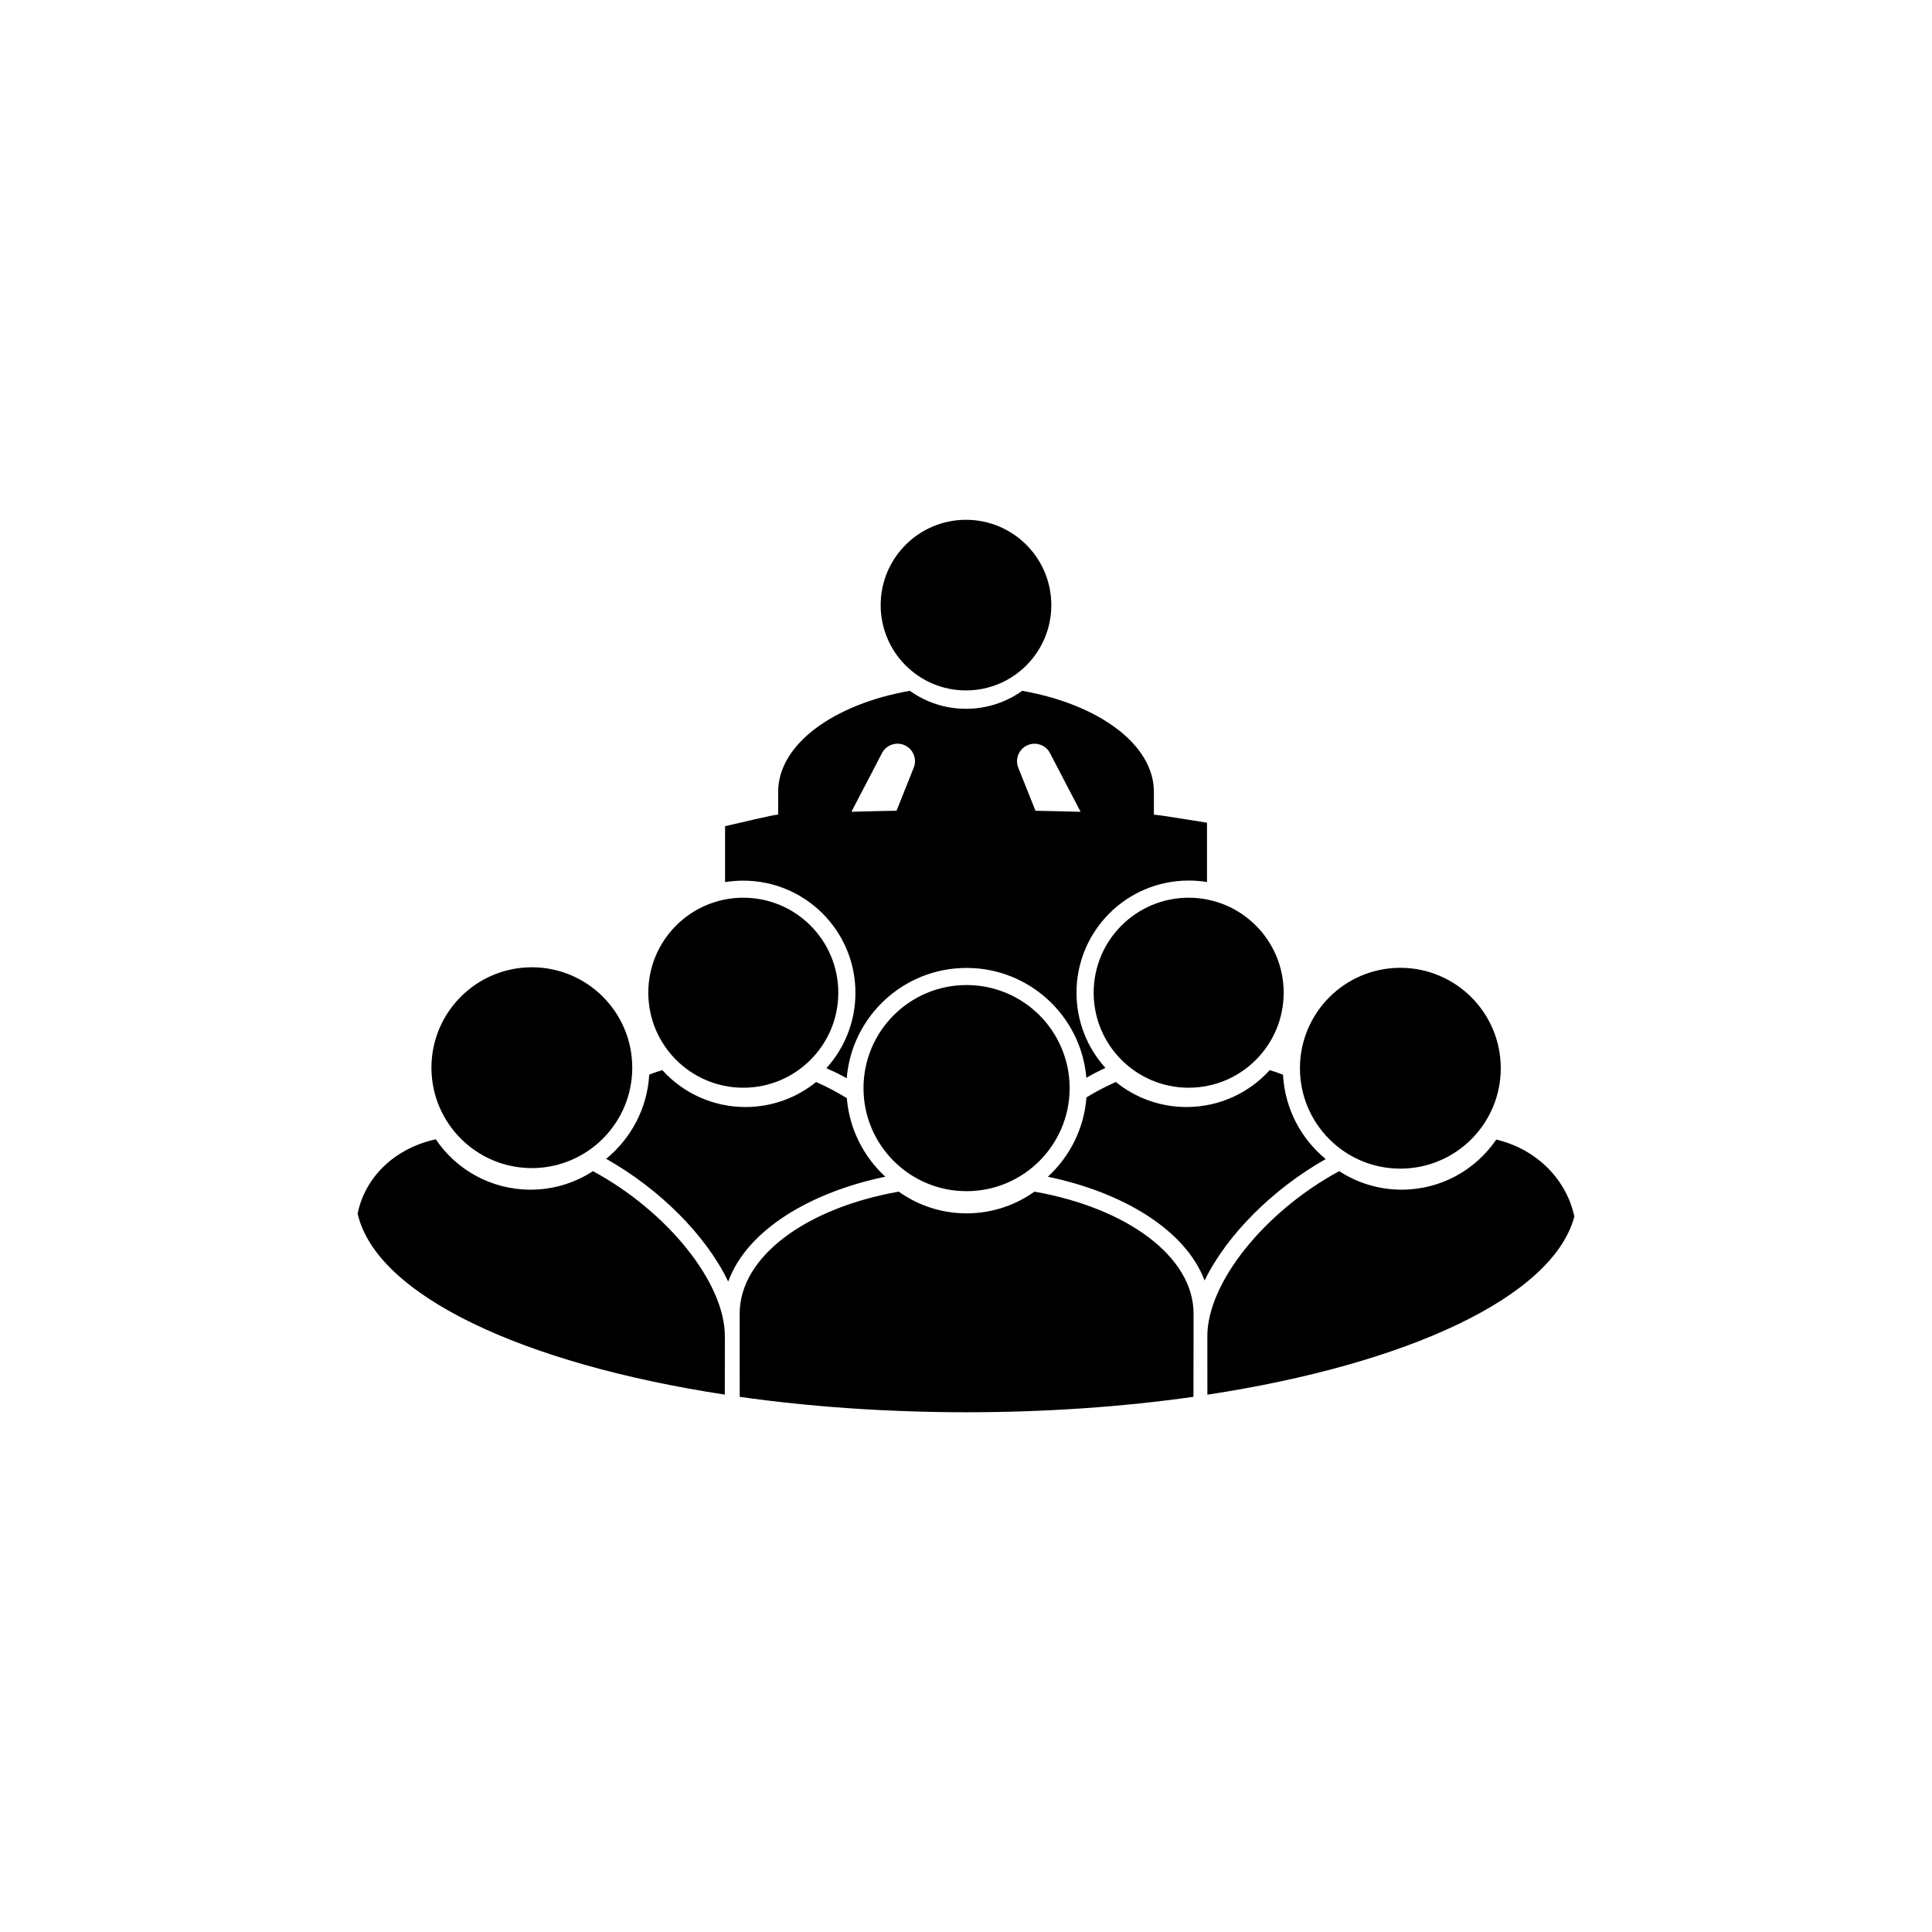 <?xml version="1.0" encoding="UTF-8"?>
<svg width="752pt" height="752pt" version="1.1" viewBox="0 0 752 752" xmlns="http://www.w3.org/2000/svg">
 <path d="m499.65 386.4c0 20.426-16.551 36.977-36.977 36.977s-36.977-16.551-36.977-36.977c0-20.426 16.551-36.977 36.977-36.977s36.977 16.551 36.977 36.977zm-76.762 40.734c3.609-2.203 7.434-4.207 11.457-5.981 7.5 6.098 17.07 9.738 27.492 9.738 12.844 0 24.383-5.547 32.387-14.363 1.785 0.535 3.508 1.137 5.16 1.785 0.719 13.211 7.031 24.938 16.617 32.836-20.543 11.641-38.43 29.41-47.133 47.266-7.582-20.059-32.418-34.473-61.012-40.387 8.504-7.812 14.113-18.699 15.031-30.895zm-170.18-8.852c1.637-0.633 3.324-1.234 5.078-1.754 7.984 8.82 19.543 14.363 32.387 14.363 10.422 0 19.977-3.656 27.492-9.738 4.207 1.855 8.184 3.977 11.941 6.281 1.004 12.074 6.582 22.848 15 30.582-28.793 5.945-53.781 20.527-61.164 40.82-8.637-18.039-26.723-36.059-47.5-47.785 9.617-7.867 16-19.559 16.766-32.77zm-0.367-31.883c0-20.426 16.551-36.977 36.977-36.977s36.977 16.551 36.977 36.977c0 20.426-16.551 36.977-36.977 36.977-20.422 0-36.977-16.566-36.977-36.977zm35.578 157.3c-0.016-7.715-0.016-31.984-0.016-32.367 0-22.297 26.039-41.188 61.93-47.5 7.449 5.328 16.551 8.449 26.406 8.449 9.855 0 18.957-3.141 26.406-8.449 35.891 6.328 61.93 25.203 61.93 47.5 0 0.418-0.016 27.66-0.035 32.352-27.324 3.875-57.152 6.012-88.402 6.012-31.168-0.016-60.945-2.137-88.219-5.996zm48.184-120.17c0-22.164 17.973-40.117 40.117-40.117 22.164 0 40.117 17.973 40.117 40.117 0 22.148-17.973 40.117-40.117 40.117-22.145 0-40.117-17.953-40.117-40.117zm6.68-188c0-18.34 14.867-33.203 33.219-33.203 18.34 0 33.203 14.863 33.203 33.203s-14.863 33.203-33.203 33.203c-18.352 0.016-33.219-14.867-33.219-33.203zm127 107.78c-2.32-0.383-4.691-0.566-7.113-0.566-24.117 0-43.66 19.543-43.66 43.66 0 11.258 4.258 21.512 11.258 29.262-1.117 0.52-2.156 1.02-3.125 1.52-1.453 0.734-2.871 1.504-4.293 2.305-2.055-23.949-22.148-42.738-46.633-42.738-24.551 0-44.676 18.891-46.648 42.941-2.457-1.387-4.527-2.422-6.312-3.156l-1.602-0.77c7.031-7.75 11.309-18.039 11.309-29.328 0-24.117-19.543-43.66-43.66-43.66-2.406 0-4.777 0.199-7.082 0.566l0.004-21.766c7-1.555 18.371-4.394 20.66-4.508v-8.867c0-18.457 21.547-34.09 51.258-39.316 6.164 4.41 13.711 7 21.863 7 8.152 0 15.699-2.59 21.863-7 29.695 5.227 51.258 20.859 51.258 39.316v8.887c2.269 0.117 13.68 2.055 20.676 3.125v23.094zm-60.945-49.891c-1.586-3.406-5.644-4.875-9.051-3.289-3.406 1.586-4.875 5.644-3.289 9.051l6.547 16.402c5.93 0.102 11.773 0.234 17.555 0.402zm-65.688 0-11.742 22.547c5.777-0.168 11.625-0.301 17.555-0.402l6.547-16.402c1.586-3.406 0.117-7.449-3.289-9.051s-7.484-0.098-9.07 3.309zm-97.055 122.16c0 21.578-17.504 39.082-39.082 39.082s-39.082-17.504-39.082-39.082 17.504-39.082 39.082-39.082c21.578-0.004 39.082 17.5 39.082 39.082zm-106.89 56.801c2.805-13.996 14.195-25.371 30.414-28.926 7.984 11.84 21.527 19.609 36.879 19.609 8.969 0 17.32-2.656 24.301-7.215 29.195 15.801 51.34 43.543 51.34 64.234l-0.016 22.746c-78.898-12.027-135.7-38.766-142.92-70.449zm330.75 70.48-0.016-22.781c0-20.695 22.148-48.434 51.34-64.234 6.981 4.559 15.332 7.215 24.301 7.215 15.316 0 28.812-7.734 36.812-19.508 16.082 3.824 27.441 15.898 30.398 29.98-8.32 31.215-64.789 57.453-142.84 69.328zm36.027-127.07c0-21.578 17.488-39.082 39.082-39.082 21.578 0 39.082 17.504 39.082 39.082s-17.488 39.082-39.082 39.082c-21.578 0-39.082-17.484-39.082-39.082z"/>
</svg>

